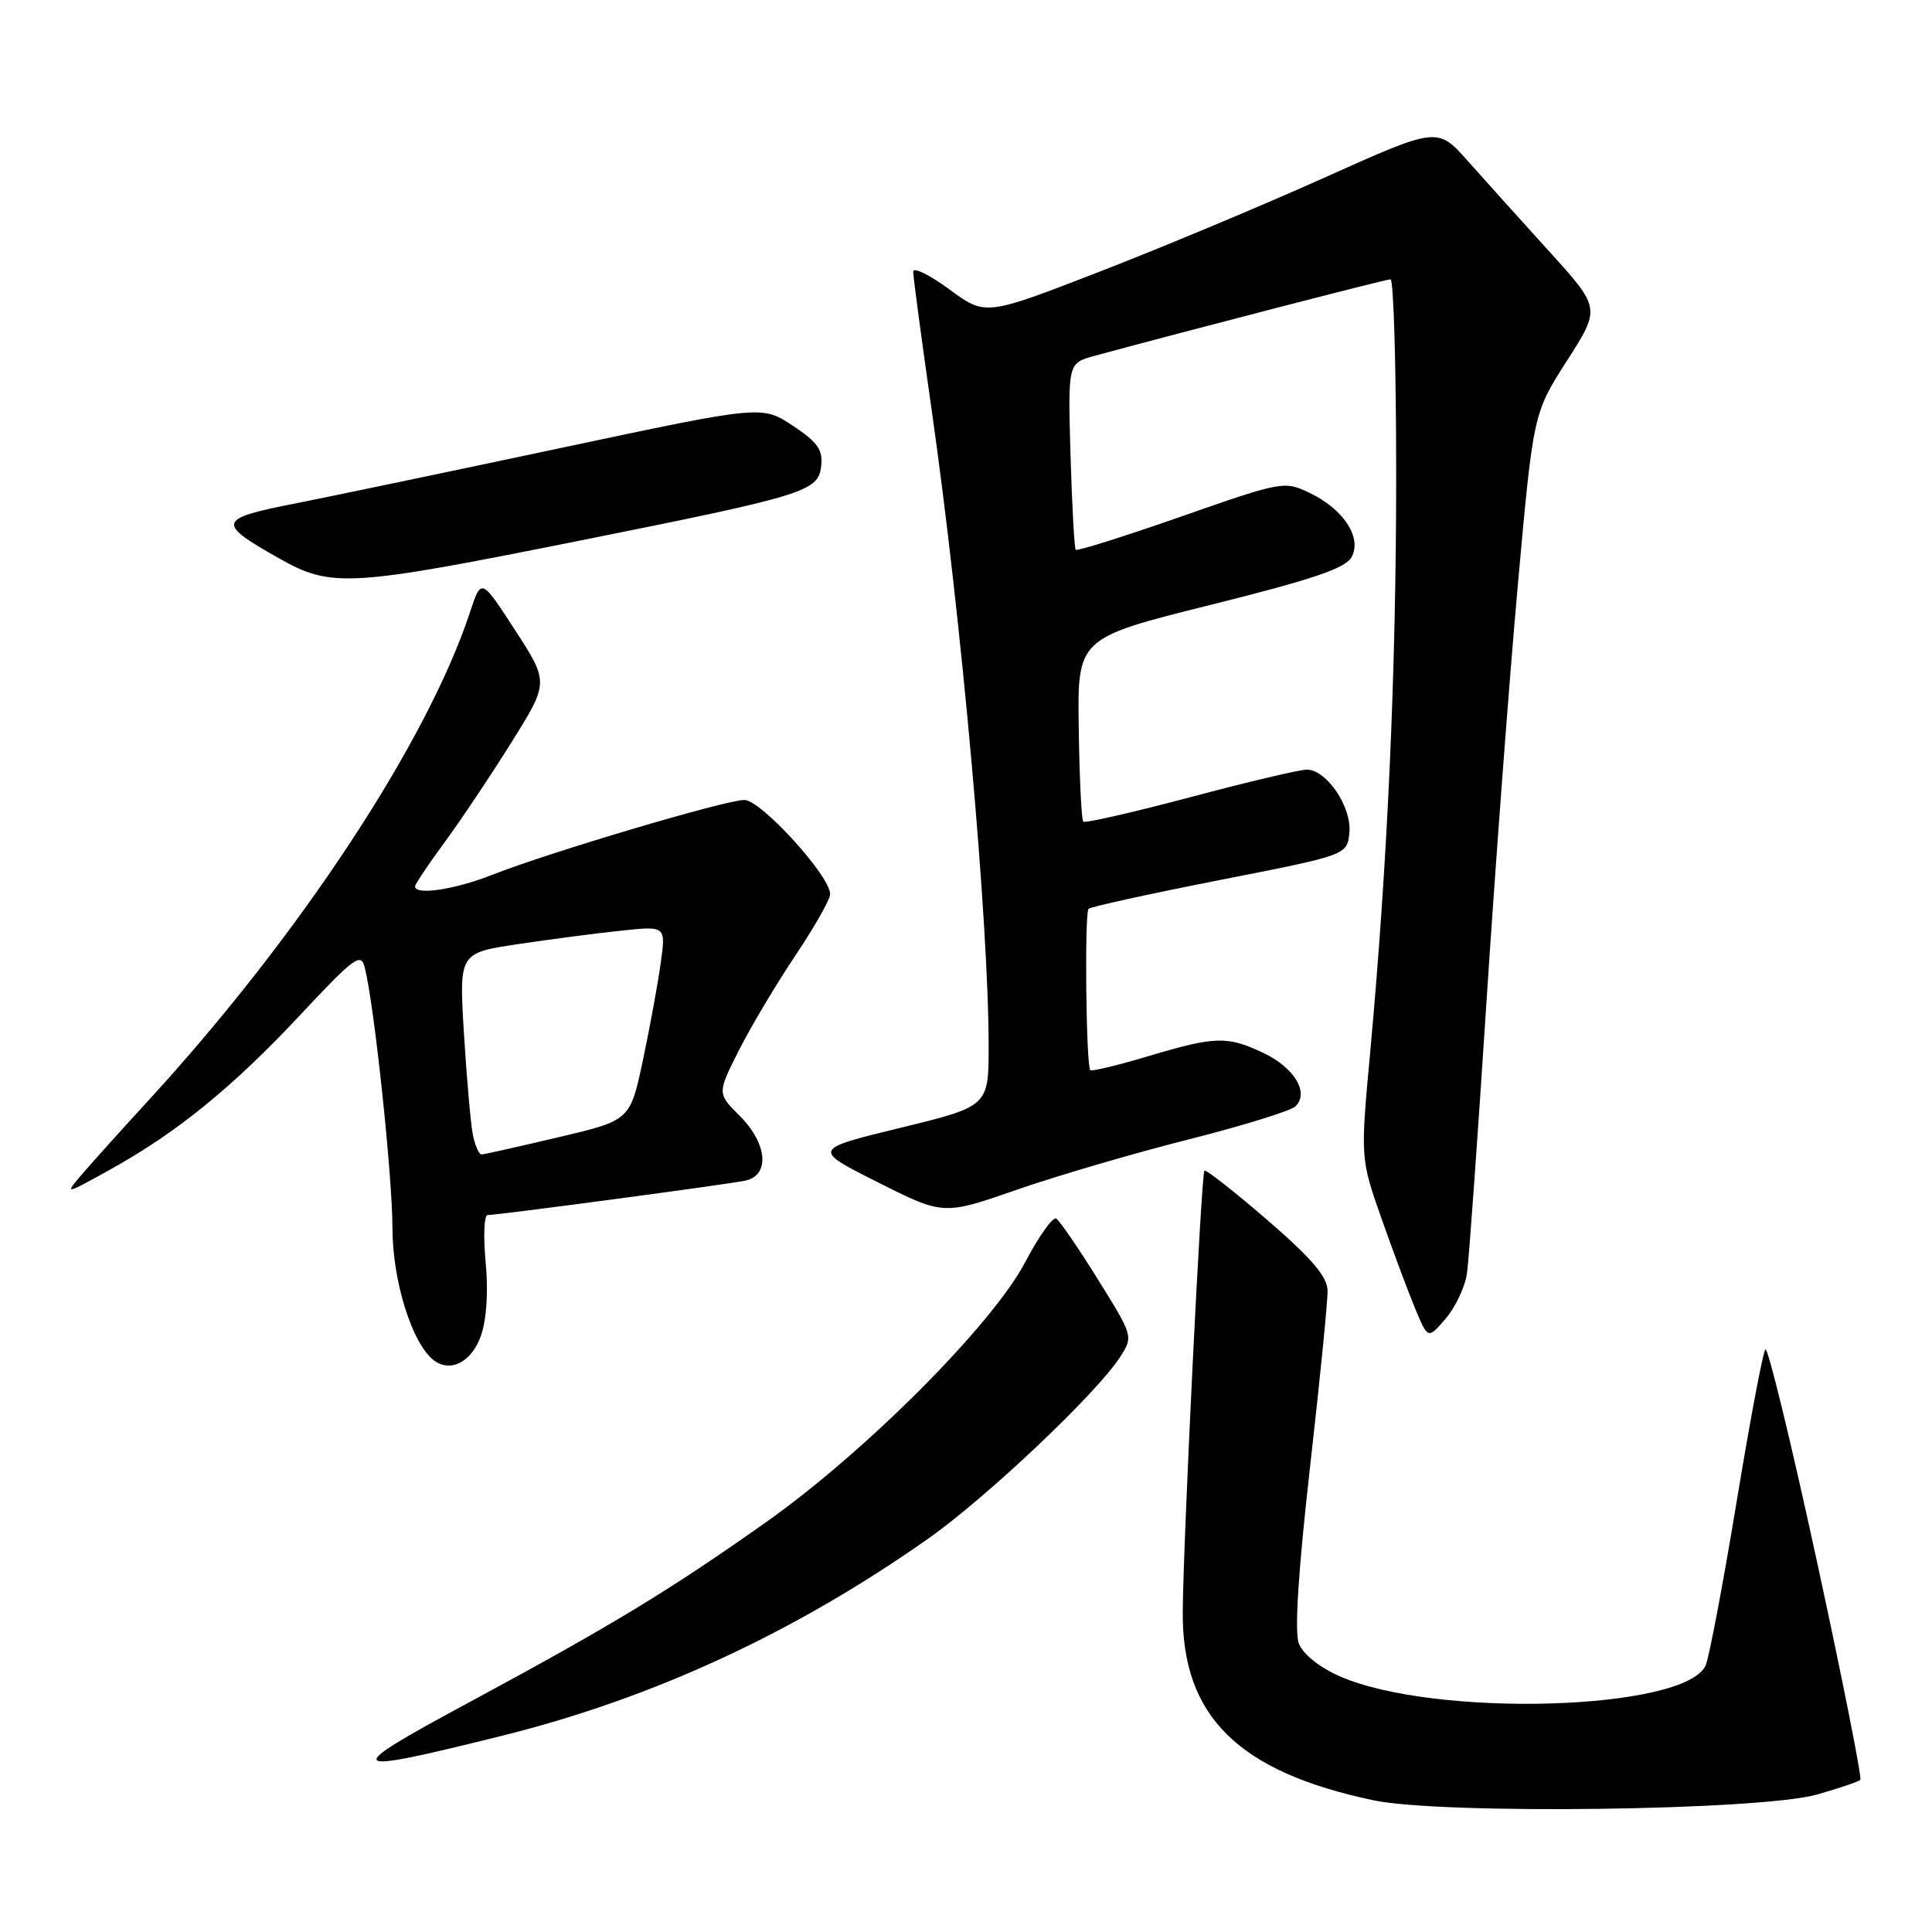 <?xml version="1.0" encoding="UTF-8" standalone="no"?>
<!DOCTYPE svg PUBLIC "-//W3C//DTD SVG 1.1//EN" "http://www.w3.org/Graphics/SVG/1.1/DTD/svg11.dtd" >
<svg xmlns="http://www.w3.org/2000/svg" xmlns:xlink="http://www.w3.org/1999/xlink" version="1.1" viewBox="0 0 256 256">
 <g >
 <path fill="currentColor"
d=" M 240.78 237.78 C 243.68 236.95 246.25 236.08 246.50 235.84 C 246.74 235.59 244.14 222.50 240.72 206.74 C 237.30 190.99 234.24 178.41 233.92 178.80 C 233.59 179.18 231.88 188.28 230.11 199.00 C 228.34 209.72 226.50 219.45 226.03 220.61 C 223.57 226.66 190.10 227.68 177.46 222.09 C 174.80 220.91 172.63 219.16 172.10 217.76 C 171.51 216.22 172.03 208.16 173.58 194.45 C 174.89 182.93 175.94 172.38 175.91 171.00 C 175.87 169.15 173.78 166.71 167.88 161.62 C 163.50 157.84 159.77 154.92 159.59 155.12 C 159.17 155.61 156.78 204.23 156.72 213.64 C 156.63 227.43 164.09 234.78 182.00 238.55 C 191.09 240.46 233.30 239.91 240.78 237.78 Z  M 66.63 229.97 C 86.53 225.01 105.32 216.32 122.99 203.88 C 130.72 198.44 145.38 184.57 148.44 179.78 C 150.17 177.09 150.15 177.02 145.48 169.53 C 142.90 165.38 140.41 161.75 139.96 161.47 C 139.51 161.19 137.66 163.79 135.85 167.23 C 131.51 175.50 114.72 192.35 101.50 201.70 C 88.71 210.74 81.11 215.35 62.16 225.57 C 44.92 234.86 45.35 235.27 66.63 229.97 Z  M 63.72 177.00 C 64.48 174.83 64.72 171.12 64.35 167.25 C 64.03 163.81 64.15 161.00 64.61 161.00 C 66.01 161.00 96.34 156.95 98.75 156.44 C 102.05 155.74 101.70 151.54 98.02 147.86 C 95.03 144.88 95.03 144.88 97.91 139.17 C 99.50 136.03 102.87 130.37 105.40 126.60 C 107.93 122.82 110.00 119.17 110.00 118.48 C 110.00 116.06 100.83 106.00 98.63 106.00 C 96.14 106.00 72.73 112.95 65.14 115.95 C 60.23 117.88 55.00 118.66 55.00 117.46 C 55.00 117.16 56.73 114.57 58.84 111.71 C 60.95 108.84 64.95 102.88 67.71 98.46 C 72.74 90.43 72.74 90.43 68.26 83.51 C 63.77 76.59 63.77 76.59 62.30 81.05 C 56.63 98.30 39.60 124.14 19.50 146.00 C 16.20 149.59 12.38 153.84 11.00 155.44 C 8.50 158.35 8.50 158.35 14.50 155.03 C 23.38 150.12 30.78 144.11 39.76 134.51 C 47.00 126.77 47.83 126.17 48.34 128.23 C 49.60 133.22 52.00 155.87 52.00 162.69 C 52.00 169.73 54.61 178.07 57.50 180.26 C 59.71 181.92 62.52 180.45 63.72 177.00 Z  M 194.38 168.75 C 194.64 166.96 195.79 150.88 196.95 133.00 C 198.11 115.12 199.98 90.21 201.11 77.63 C 203.17 54.76 203.17 54.76 207.63 47.80 C 212.09 40.83 212.09 40.83 205.30 33.34 C 201.56 29.22 196.70 23.81 194.49 21.33 C 190.48 16.81 190.48 16.81 175.49 23.54 C 167.25 27.24 153.77 32.88 145.54 36.06 C 130.57 41.86 130.57 41.86 125.79 38.34 C 123.15 36.41 121.00 35.35 121.00 35.99 C 121.00 36.63 122.10 44.88 123.45 54.33 C 127.40 81.97 130.99 122.06 131.00 138.54 C 131.00 146.59 131.00 146.59 119.31 149.44 C 107.62 152.29 107.62 152.29 116.32 156.66 C 125.01 161.03 125.01 161.03 134.75 157.64 C 140.11 155.78 150.35 152.78 157.50 150.98 C 164.65 149.17 171.02 147.20 171.65 146.60 C 173.52 144.81 171.52 141.48 167.43 139.53 C 162.62 137.25 161.06 137.29 152.15 139.95 C 148.11 141.16 144.65 141.99 144.47 141.80 C 143.91 141.24 143.69 120.97 144.24 120.43 C 144.51 120.15 152.33 118.44 161.62 116.61 C 178.50 113.30 178.50 113.30 178.80 110.35 C 179.14 106.97 175.81 102.01 173.18 101.98 C 172.25 101.97 165.30 103.61 157.73 105.63 C 150.16 107.64 143.77 109.10 143.54 108.87 C 143.30 108.64 143.03 103.07 142.94 96.50 C 142.76 84.55 142.76 84.55 160.41 80.15 C 174.02 76.75 178.30 75.30 179.10 73.81 C 180.49 71.21 178.02 67.46 173.51 65.30 C 170.18 63.71 169.86 63.77 156.50 68.45 C 149.00 71.07 142.72 73.05 142.54 72.85 C 142.36 72.66 142.05 67.01 141.85 60.31 C 141.50 48.12 141.50 48.12 145.00 47.16 C 157.01 43.90 183.62 37.01 184.25 37.01 C 184.66 37.00 185.00 48.59 185.00 62.75 C 185.01 88.98 183.86 114.39 181.55 139.50 C 180.26 153.50 180.26 153.50 183.07 161.50 C 184.62 165.90 186.64 171.29 187.55 173.48 C 189.22 177.45 189.22 177.45 191.56 174.72 C 192.85 173.22 194.12 170.53 194.38 168.75 Z  M 77.00 71.60 C 106.78 65.63 108.42 65.12 108.81 61.77 C 109.06 59.61 108.36 58.60 105.04 56.40 C 100.95 53.70 100.95 53.70 74.22 59.38 C 59.53 62.50 43.58 65.83 38.78 66.78 C 28.81 68.75 28.68 69.31 37.04 74.02 C 43.93 77.91 46.28 77.76 77.00 71.60 Z  M 62.64 150.25 C 62.35 148.74 61.83 142.72 61.47 136.88 C 60.83 126.27 60.83 126.27 68.66 125.10 C 72.97 124.45 79.14 123.65 82.37 123.31 C 88.23 122.69 88.23 122.69 87.55 127.60 C 87.18 130.29 86.12 136.09 85.19 140.48 C 83.50 148.45 83.50 148.45 74.00 150.69 C 68.78 151.92 64.20 152.95 63.83 152.97 C 63.46 152.98 62.92 151.76 62.64 150.25 Z "/>
</g>
</svg>